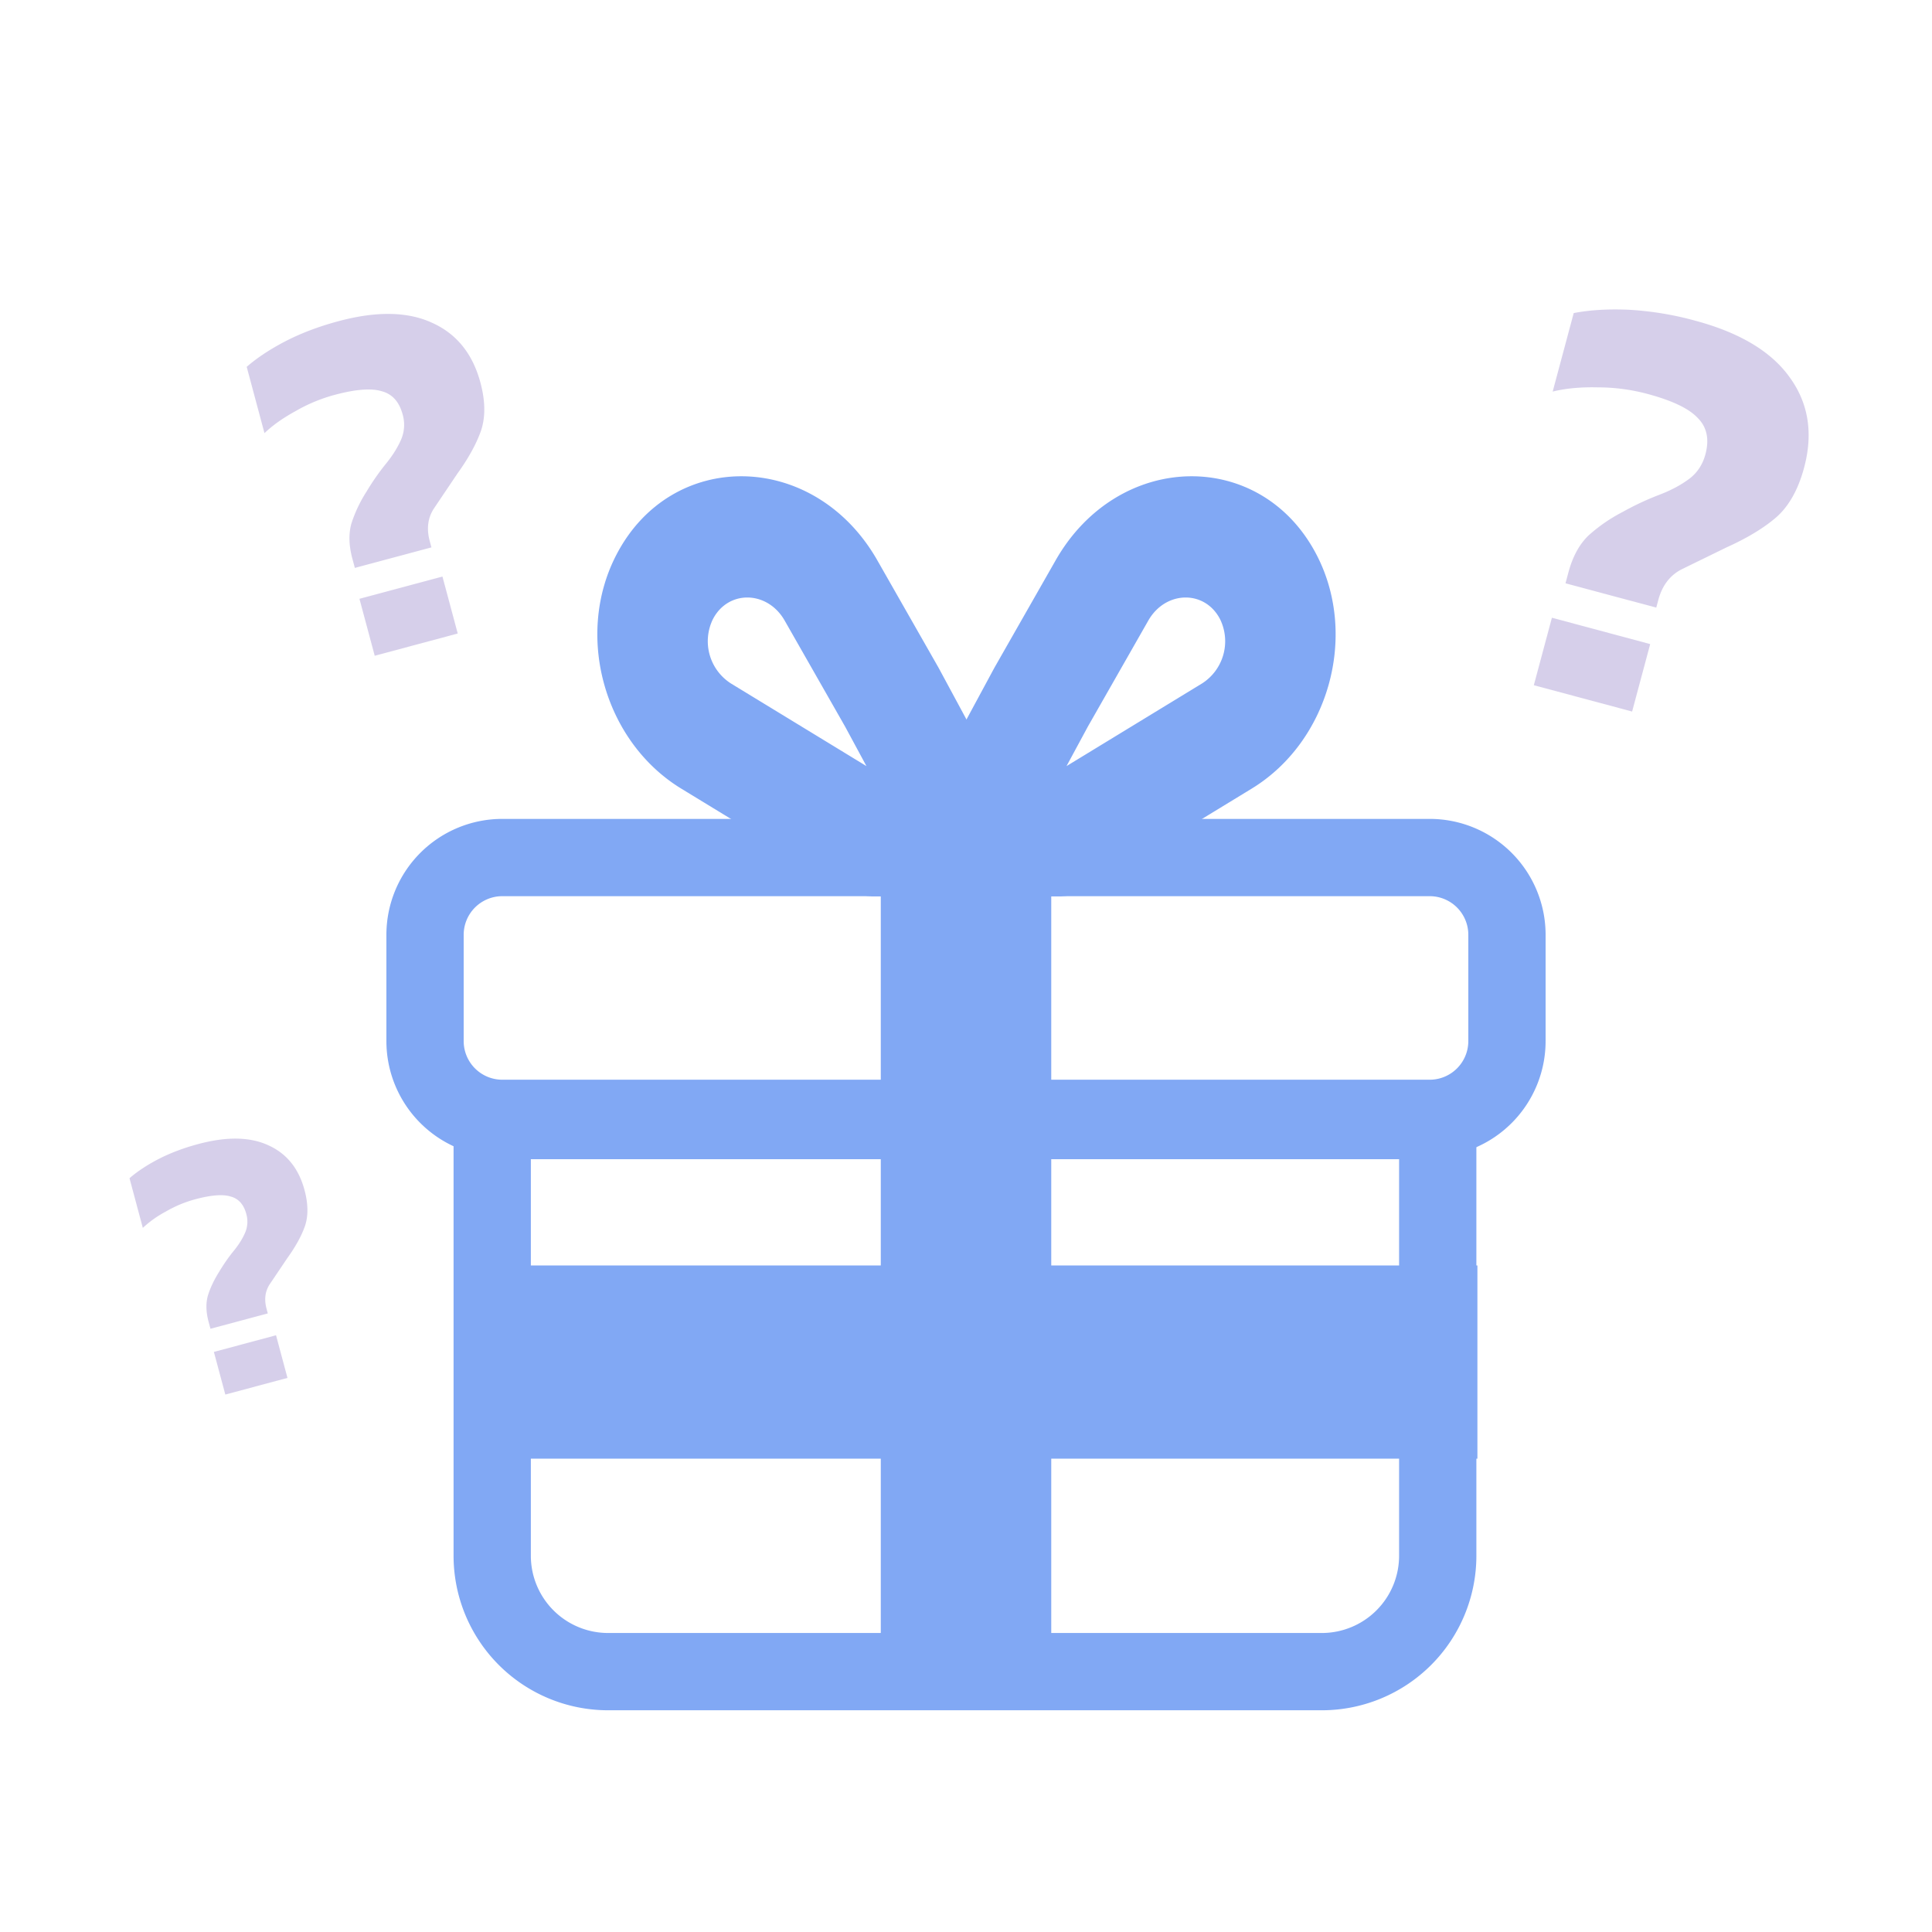 <svg xmlns="http://www.w3.org/2000/svg" xmlns:v="https://vecta.io/nano" width="64" height="64" fill="none" opacity=".5"><g fill="#0351EA" fill-rule="evenodd"><path d="M25.994 20.559c-.572-1.003-1.88-1.025-2.382-.04a1.66 1.66 0 0 0 .597 2.119l4.493 2.74-.708-1.311-2-3.508zm-5.595-2.143c1.825-3.582 6.585-3.502 8.664.146l2.025 3.552 4.087 7.574h-6.256c-.332 0-.664-.095-.961-.277l-5.389-3.286c-2.545-1.552-3.528-5.044-2.17-7.709z"/><path d="M38.038 20.559c.572-1.003 1.88-1.025 2.382-.04a1.66 1.66 0 0 1-.597 2.119l-4.493 2.74.708-1.311 2-3.508zm5.595-2.143c-1.825-3.582-6.585-3.502-8.664.146l-2.025 3.552-4.087 7.574h6.256a1.84 1.84 0 0 0 .961-.277l5.389-3.286c2.545-1.552 3.528-5.044 2.17-7.709zM17.585 38.4h28.762v13.135a2.56 2.56 0 0 1-2.56 2.56H20.145a2.56 2.56 0 0 1-2.56-2.56V38.4zm31.322-2.56v15.695a5.12 5.12 0 0 1-5.12 5.12H20.145a5.12 5.12 0 0 1-5.12-5.12V35.84h33.882z"/></g><path fill="#0351EA" d="M34.824 38.4h-5.647v18.24h5.647V38.4z"/><path fill="#0351EA" d="M15.059 41.92v6.4h33.882v-6.4H15.059z"/><path fill="#0351EA" fill-rule="evenodd" d="M16.64 29.687h30.72a1.28 1.28 0 0 1 1.28 1.28v3.52a1.28 1.28 0 0 1-1.28 1.28H16.64a1.28 1.28 0 0 1-1.28-1.28v-3.52a1.28 1.28 0 0 1 1.28-1.28zm30.72-2.56a3.84 3.84 0 0 1 3.84 3.84v3.52a3.84 3.84 0 0 1-3.84 3.84H16.64a3.84 3.84 0 0 1-3.84-3.84v-3.52a3.84 3.84 0 0 1 3.84-3.84h30.72z"/><path fill="#0351EA" d="M34.824 27.2h-5.647v11.2h5.647V27.2z"/><path fill="#aea0d6" d="M51.859 19.323l.098-.366c.138-.514.356-.917.654-1.209a5.35 5.35 0 0 1 1.141-.789 9.36 9.36 0 0 1 1.205-.565c.383-.145.712-.319.986-.521s.458-.476.551-.823c.134-.501.049-.902-.255-1.204-.288-.311-.844-.577-1.666-.797a6.36 6.36 0 0 0-1.656-.217c-.561-.013-1.056.034-1.483.14l.697-2.601c.537-.104 1.146-.14 1.826-.11a10.51 10.51 0 0 1 2.196.361c1.49.399 2.539 1.032 3.147 1.897.611.852.766 1.844.463 2.974-.193.719-.497 1.264-.913 1.635-.412.358-.963.692-1.652 1.003l-1.474.72c-.397.197-.661.539-.791 1.027l-.067.25-3.006-.805zm-1.049 3.375l.599-2.235 3.256.873-.599 2.235-3.256-.872zM6.972 44.018l-.062-.231c-.087-.325-.095-.614-.024-.868.079-.256.204-.52.375-.792.157-.26.317-.49.481-.69s.289-.399.375-.597a.92.92 0 0 0 .042-.625c-.085-.317-.258-.51-.521-.579-.256-.079-.644-.049-1.164.09a4.02 4.02 0 0 0-.975.405 3.59 3.59 0 0 0-.768.545L4.29 39.03c.261-.227.583-.439.965-.637.39-.2.829-.366 1.316-.496.942-.252 1.716-.238 2.323.044.604.273 1.002.767 1.194 1.482.122.455.127.849.017 1.184-.113.326-.309.683-.588 1.071l-.579.86c-.155.233-.191.504-.109.813l.042.158-1.9.509zm.492 2.179l-.379-1.413 2.059-.552.379 1.413-2.059.552zm4.291-27.384l-.083-.309c-.116-.434-.127-.82-.032-1.16a4.52 4.52 0 0 1 .501-1.058 7.95 7.95 0 0 1 .642-.922c.219-.268.386-.534.501-.797a1.23 1.23 0 0 0 .055-.834c-.113-.423-.345-.681-.695-.773-.342-.106-.86-.066-1.555.12a5.37 5.37 0 0 0-1.302.541c-.416.228-.758.47-1.026.728l-.589-2.197c.349-.303.779-.586 1.289-.851.521-.268 1.107-.489 1.758-.663 1.258-.337 2.292-.318 3.102.058.807.365 1.338 1.025 1.594 1.979.163.607.17 1.134.023 1.581-.151.436-.412.913-.785 1.431l-.773 1.149c-.207.311-.256.673-.145 1.085l.057.212-2.538.68zm.658 2.91l-.506-1.887 2.75-.737.506 1.887-2.75.737z"/></svg>